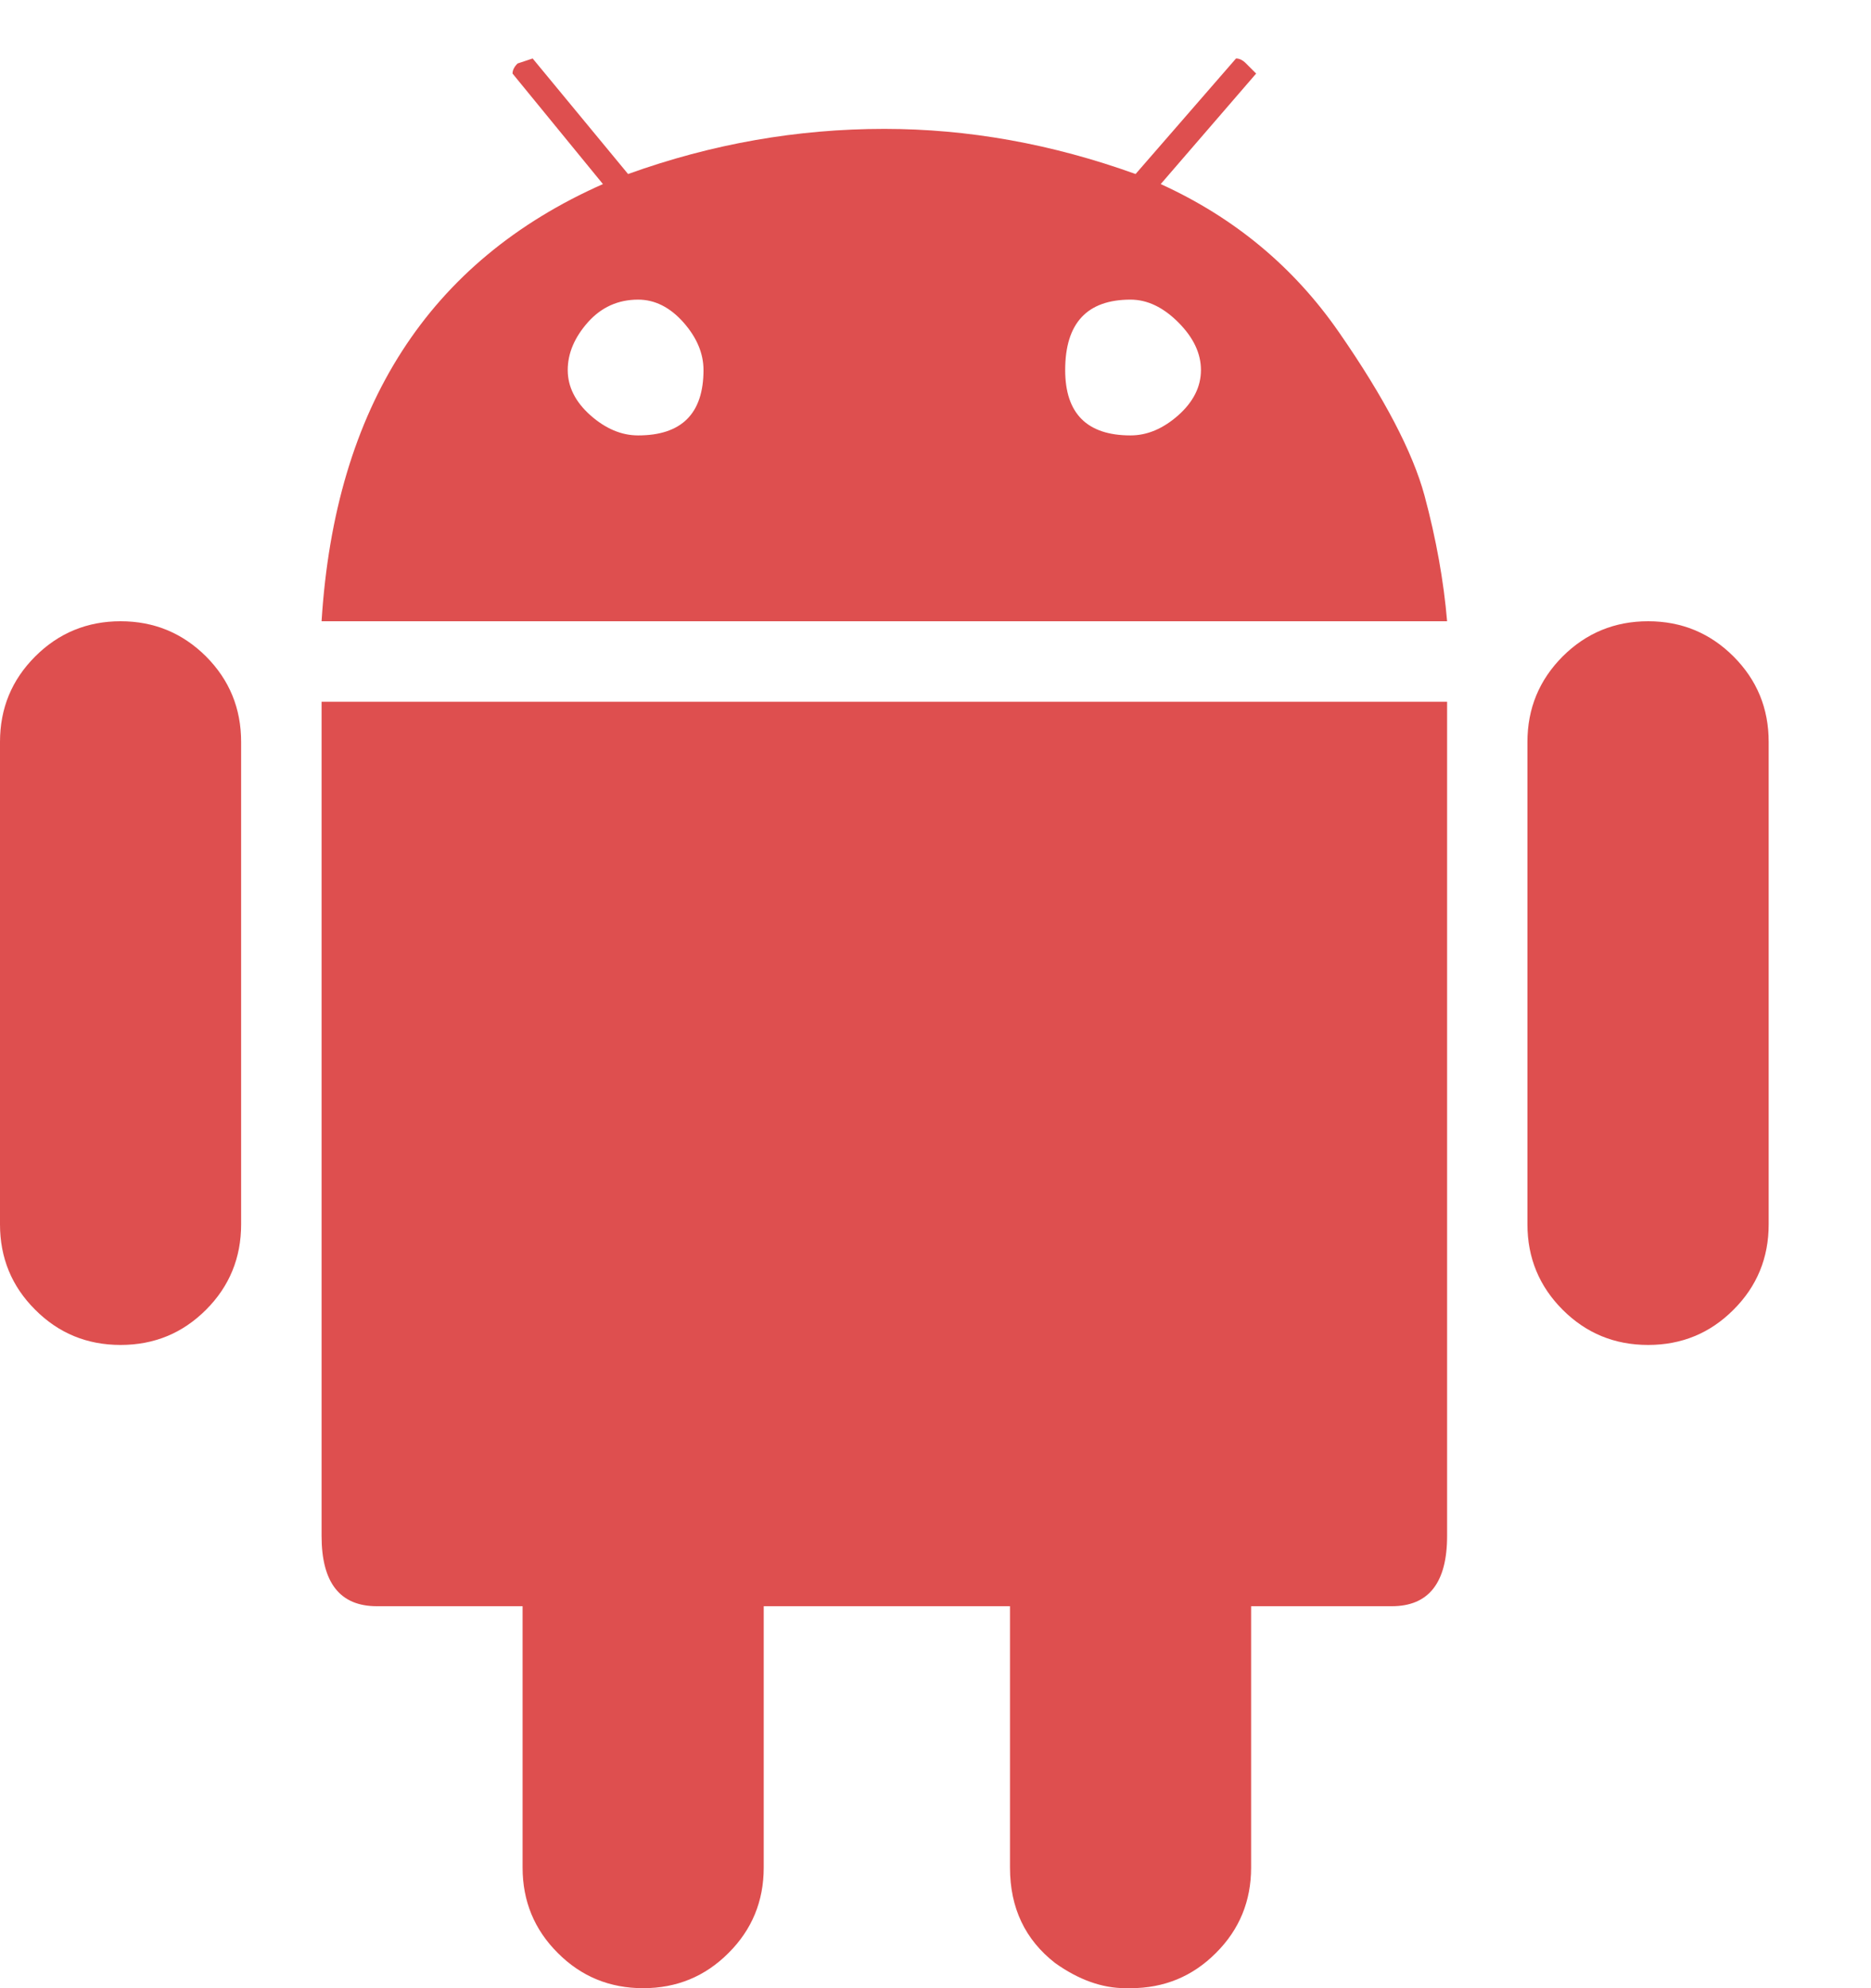 <?xml version="1.0" encoding="UTF-8" standalone="no"?>
<svg width="16px" height="17px" viewBox="0 0 16 17" version="1.1" xmlns="http://www.w3.org/2000/svg" xmlns:xlink="http://www.w3.org/1999/xlink" xmlns:sketch="http://www.bohemiancoding.com/sketch/ns">
    <!-- Generator: Sketch 3.2.2 (9983) - http://www.bohemiancoding.com/sketch -->
    <title></title>
    <desc>Created with Sketch.</desc>
    <defs></defs>
    <g id="Page-1" stroke="none" stroke-width="1" fill="none" fill-rule="evenodd" sketch:type="MSPage">
        <g id="Desktop-HD" sketch:type="MSArtboardGroup" transform="translate(-1059, -163)" fill="#DE4F4F">
            <g id="Group" sketch:type="MSLayerGroup" transform="translate(947, 150)">
                <path d="M114.75,22.266 L114.75,19 L124.375,19 L124.375,22.266 L124.375,26.133 C124.375,26.534 124.217,26.734 123.902,26.734 L122.699,26.734 L122.699,28.969 C122.699,29.255 122.599,29.499 122.398,29.699 C122.198,29.9 121.954,30 121.668,30 L121.625,30 C121.424,30 121.224,29.928 121.023,29.785 C120.766,29.585 120.637,29.313 120.637,28.969 L120.637,26.734 L118.531,26.734 L118.531,28.969 C118.531,29.255 118.431,29.499 118.23,29.699 C118.03,29.9 117.786,30 117.5,30 C117.214,30 116.97,29.9 116.77,29.699 C116.569,29.499 116.469,29.255 116.469,28.969 L116.469,26.734 L115.223,26.734 C114.908,26.734 114.75,26.534 114.75,26.133 L114.75,22.266 Z M126.094,18.312 C126.38,18.312 126.624,18.413 126.824,18.613 C127.025,18.814 127.125,19.057 127.125,19.344 L127.125,23.469 C127.125,23.755 127.025,23.999 126.824,24.199 C126.624,24.4 126.38,24.5 126.094,24.5 C125.807,24.5 125.564,24.4 125.363,24.199 C125.163,23.999 125.062,23.755 125.062,23.469 L125.062,19.344 C125.062,19.057 125.163,18.814 125.363,18.613 C125.564,18.413 125.807,18.312 126.094,18.312 L126.094,18.312 Z M113.031,18.312 C113.318,18.312 113.561,18.413 113.762,18.613 C113.962,18.814 114.062,19.057 114.062,19.344 L114.062,23.469 C114.062,23.755 113.962,23.999 113.762,24.199 C113.561,24.4 113.318,24.5 113.031,24.5 C112.745,24.5 112.501,24.4 112.301,24.199 C112.1,23.999 112,23.755 112,23.469 L112,19.344 C112,19.057 112.1,18.814 112.301,18.613 C112.501,18.413 112.745,18.312 113.031,18.312 L113.031,18.312 Z M121.926,14.574 C122.556,14.861 123.064,15.283 123.451,15.842 C123.838,16.4 124.081,16.866 124.182,17.238 C124.282,17.611 124.346,17.969 124.375,18.312 L114.75,18.312 C114.865,16.479 115.667,15.233 117.156,14.574 L116.383,13.629 C116.383,13.6 116.397,13.572 116.426,13.543 L116.555,13.5 L117.371,14.488 C118.087,14.23 118.818,14.102 119.562,14.102 C120.279,14.102 120.995,14.23 121.711,14.488 L122.57,13.5 C122.599,13.5 122.628,13.514 122.656,13.543 L122.742,13.629 L121.926,14.574 Z M117.457,16.723 C117.829,16.723 118.016,16.536 118.016,16.164 C118.016,16.021 117.958,15.885 117.844,15.756 C117.729,15.627 117.6,15.562 117.457,15.562 C117.285,15.562 117.142,15.627 117.027,15.756 C116.913,15.885 116.855,16.021 116.855,16.164 C116.855,16.307 116.92,16.436 117.049,16.551 C117.178,16.665 117.314,16.723 117.457,16.723 L117.457,16.723 Z M121.668,16.723 C121.811,16.723 121.947,16.665 122.076,16.551 C122.205,16.436 122.27,16.307 122.27,16.164 C122.27,16.021 122.205,15.885 122.076,15.756 C121.947,15.627 121.811,15.562 121.668,15.562 C121.296,15.562 121.109,15.763 121.109,16.164 C121.109,16.536 121.296,16.723 121.668,16.723 L121.668,16.723 Z" id="" sketch:type="MSShapeGroup"></path>
            </g>
        </g>
    </g>
</svg>